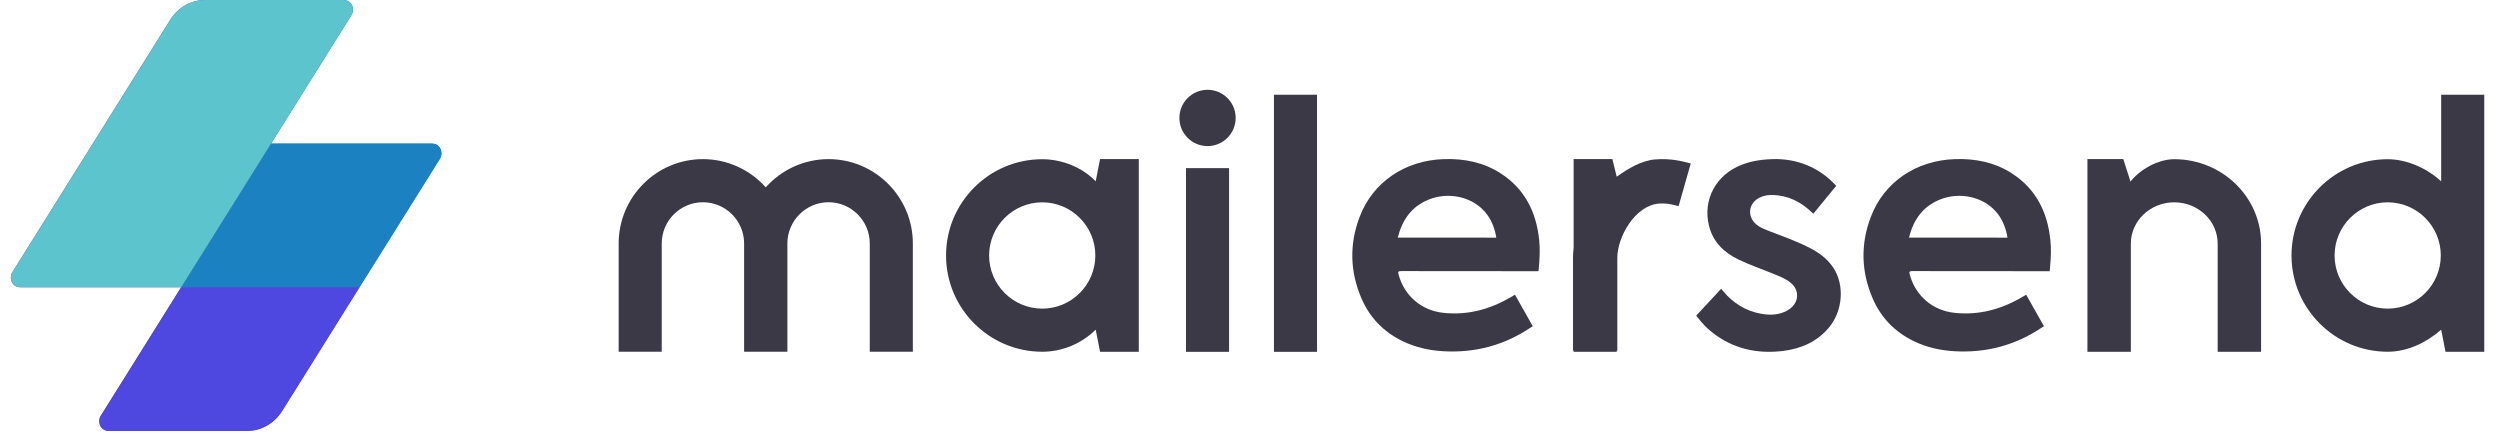 <svg width="138" height="24" viewBox="0 0 138 24" fill="none" xmlns="http://www.w3.org/2000/svg">
<g clip-path="url(#clip0_474_3256)">
<path fill-rule="evenodd" clip-rule="evenodd" d="M24.263 8.133C24.17 7.998 24.015 7.928 23.859 7.928H14.962L19.398 0.836C19.513 0.654 19.519 0.405 19.381 0.205C19.286 0.069 19.13 0 18.973 0H11.311C10.542 0 9.823 0.413 9.392 1.101L0.685 15.02C0.571 15.202 0.566 15.451 0.703 15.651C0.796 15.787 0.951 15.856 1.108 15.856H10.001L5.563 22.95C5.484 23.078 5.459 23.238 5.496 23.392C5.552 23.63 5.762 23.786 5.989 23.786H13.646C14.421 23.786 15.146 23.37 15.58 22.676L19.845 15.856L24.282 8.764C24.396 8.582 24.401 8.333 24.263 8.133Z" fill="#4E48E0"/>
<path fill-rule="evenodd" clip-rule="evenodd" d="M19.846 15.854L15.58 22.676C15.146 23.37 14.421 23.786 13.646 23.786H5.989C5.762 23.786 5.552 23.63 5.496 23.392C5.459 23.238 5.484 23.078 5.564 22.95L10.002 15.854H19.846Z" fill="#4E48E0"/>
<path fill-rule="evenodd" clip-rule="evenodd" d="M14.956 7.928H23.859C24.015 7.928 24.17 7.998 24.263 8.133C24.401 8.333 24.396 8.582 24.282 8.764L19.845 15.856H9.997L14.956 7.928Z" fill="#1C81C1"/>
<path fill-rule="evenodd" clip-rule="evenodd" d="M1.108 15.856C0.952 15.856 0.797 15.787 0.704 15.651C0.566 15.451 0.571 15.202 0.685 15.02L9.392 1.101C9.823 0.413 10.542 0 11.311 0H18.973C19.13 0 19.287 0.069 19.381 0.205C19.519 0.405 19.513 0.654 19.399 0.836L10.002 15.856H1.108Z" fill="#5CC4CD"/>
<path fill-rule="evenodd" clip-rule="evenodd" d="M77.156 13.117H77.386H81.934C82.101 13.117 82.595 13.12 82.595 13.12C82.595 13.12 82.595 13.088 82.567 12.958C82.468 12.492 82.289 12.066 81.977 11.703C81.252 10.86 79.964 10.573 78.863 11.017C77.918 11.398 77.403 12.134 77.156 13.117ZM81.034 14.967C79.805 14.967 78.576 14.97 77.347 14.964C77.187 14.963 77.157 14.997 77.2 15.154C77.522 16.33 78.458 17.136 79.663 17.267C81.018 17.415 82.26 17.074 83.42 16.39L83.628 16.268L84.607 18.006C84.607 18.006 84.579 18.022 84.476 18.091C83.016 19.067 81.409 19.49 79.66 19.387C78.879 19.342 78.129 19.174 77.424 18.831C76.382 18.325 75.614 17.54 75.156 16.477C74.517 14.999 74.479 13.489 75.047 11.985C75.776 10.052 77.552 8.849 79.711 8.783C80.824 8.749 81.881 8.955 82.829 9.564C84.167 10.423 84.802 11.701 84.963 13.248C85.016 13.754 84.989 14.257 84.945 14.762C84.93 14.946 84.925 14.97 84.925 14.97C84.925 14.97 82.256 14.967 81.034 14.967Z" fill="#3A3945"/>
<path fill-rule="evenodd" clip-rule="evenodd" d="M105.374 13.117H105.603H110.152C110.318 13.117 110.812 13.12 110.812 13.12C110.812 13.12 110.812 13.088 110.785 12.958C110.685 12.492 110.506 12.066 110.194 11.703C109.469 10.86 108.182 10.573 107.081 11.017C106.136 11.398 105.621 12.134 105.374 13.117ZM109.251 14.967C108.022 14.967 106.794 14.97 105.565 14.964C105.405 14.963 105.374 14.997 105.417 15.154C105.739 16.33 106.675 17.136 107.88 17.267C109.236 17.415 110.477 17.074 111.638 16.39L111.845 16.268L112.825 18.006C112.825 18.006 112.797 18.022 112.693 18.091C111.234 19.067 109.627 19.49 107.878 19.387C107.097 19.342 106.346 19.174 105.641 18.831C104.599 18.325 103.832 17.54 103.373 16.477C102.735 14.999 102.697 13.489 103.265 11.985C103.993 10.052 105.77 8.849 107.929 8.783C109.042 8.749 110.098 8.955 111.046 9.564C112.385 10.423 113.019 11.701 113.181 13.248C113.234 13.754 113.207 14.257 113.163 14.762C113.147 14.946 113.142 14.97 113.142 14.97C113.142 14.97 110.473 14.967 109.251 14.967Z" fill="#3A3945"/>
<path fill-rule="evenodd" clip-rule="evenodd" d="M98.082 8.781C99.198 8.803 100.315 9.194 101.22 10.115C101.324 10.22 101.36 10.257 101.36 10.257L100.094 11.8C100.094 11.8 100.074 11.781 99.973 11.685C99.387 11.132 98.701 10.795 97.884 10.764C97.627 10.754 97.378 10.788 97.144 10.9C96.512 11.203 96.419 11.945 96.956 12.394C97.134 12.543 97.343 12.631 97.556 12.715C98.322 13.013 99.1 13.282 99.836 13.652C100.375 13.922 100.858 14.264 101.198 14.775C101.831 15.727 101.725 17.161 100.963 18.074C100.296 18.873 99.412 19.253 98.407 19.374C96.971 19.547 95.652 19.247 94.5 18.338C94.205 18.106 93.952 17.832 93.72 17.537C93.651 17.45 93.632 17.422 93.632 17.422L95.008 15.94C95.008 15.94 95.025 15.96 95.115 16.069C95.669 16.734 96.364 17.169 97.222 17.322C97.712 17.409 98.195 17.391 98.644 17.148C99.1 16.902 99.298 16.469 99.157 16.043C99.079 15.81 98.914 15.647 98.717 15.512C98.453 15.332 98.156 15.222 97.864 15.103C97.237 14.848 96.597 14.627 95.986 14.335C95.173 13.946 94.561 13.37 94.337 12.464C93.979 11.021 94.725 9.642 96.146 9.094C96.721 8.872 97.318 8.783 98.082 8.781Z" fill="#3A3945"/>
<path fill-rule="evenodd" clip-rule="evenodd" d="M57.531 17.036C55.914 17.036 54.599 15.72 54.599 14.102C54.599 12.485 55.914 11.168 57.531 11.168C59.147 11.168 60.463 12.485 60.463 14.102C60.463 15.72 59.147 17.036 57.531 17.036ZM60.723 8.78L60.483 10.008C59.738 9.237 58.623 8.789 57.531 8.789C54.603 8.789 52.222 11.172 52.222 14.102C52.222 17.032 54.603 19.416 57.531 19.416C58.623 19.416 59.688 18.98 60.483 18.197L60.723 19.421H62.861V8.78H60.723Z" fill="#3A3945"/>
<path fill-rule="evenodd" clip-rule="evenodd" d="M131.801 17.036C130.184 17.036 128.869 15.72 128.869 14.102C128.869 12.485 130.184 11.168 131.801 11.168C133.417 11.168 134.732 12.485 134.732 14.102C134.732 15.72 133.417 17.036 131.801 17.036ZM134.753 5.229V10.008C134.002 9.318 132.892 8.789 131.801 8.789C128.873 8.789 126.491 11.172 126.491 14.102C126.491 17.032 128.873 19.416 131.801 19.416C132.892 19.416 133.937 18.914 134.753 18.196L134.993 19.421H137.131V5.229H134.753Z" fill="#3A3945"/>
<path fill-rule="evenodd" clip-rule="evenodd" d="M65.467 19.421H67.845V9.281H65.467V19.421Z" fill="#3A3945"/>
<path fill-rule="evenodd" clip-rule="evenodd" d="M120.019 8.788C119.138 8.788 118.129 9.347 117.604 10.024L117.204 8.78H115.226V13.443V19.42H117.604H117.623V13.443C117.623 12.189 118.698 11.168 120.019 11.168C121.34 11.168 122.415 12.189 122.415 13.443V19.42H124.812V13.443C124.812 10.877 122.662 8.788 120.019 8.788Z" fill="#3A3945"/>
<path fill-rule="evenodd" clip-rule="evenodd" d="M70.322 19.421H72.7V5.229H70.322V19.421Z" fill="#3A3945"/>
<path fill-rule="evenodd" clip-rule="evenodd" d="M68.209 6.51C68.209 5.652 67.513 4.957 66.656 4.957C65.799 4.957 65.103 5.652 65.103 6.51C65.103 7.368 65.799 8.064 66.656 8.064C67.513 8.064 68.209 7.368 68.209 6.51Z" fill="#3A3945"/>
<path fill-rule="evenodd" clip-rule="evenodd" d="M91.379 8.799C90.586 8.862 89.865 9.314 89.242 9.754L89.002 8.78H86.864V13.67C86.843 13.858 86.83 14.044 86.83 14.228V19.354H86.864V19.421H89.242V19.354H89.276V14.228C89.276 13.098 90.24 11.344 91.573 11.238C91.903 11.213 92.217 11.253 92.659 11.379L93.328 9.025C92.841 8.886 92.179 8.735 91.379 8.799Z" fill="#3A3945"/>
<path fill-rule="evenodd" clip-rule="evenodd" d="M45.738 8.784C44.361 8.784 43.122 9.387 42.27 10.342C41.417 9.387 40.178 8.784 38.801 8.784C36.237 8.784 34.15 10.873 34.15 13.44V19.416H36.528V13.44C36.528 12.185 37.548 11.164 38.801 11.164C40.055 11.164 41.075 12.185 41.075 13.44V19.416H41.086H42.27H43.453H43.464V13.44C43.464 12.185 44.484 11.164 45.738 11.164C46.991 11.164 48.011 12.185 48.011 13.44V19.416H50.389V13.44C50.389 10.873 48.302 8.784 45.738 8.784Z" fill="#3A3945"/>
</g>
<defs>
<clipPath id="clip0_474_3256">
<rect width="136.8" height="24" fill="white" transform="translate(0.6)"/>
</clipPath>
</defs>
</svg>
